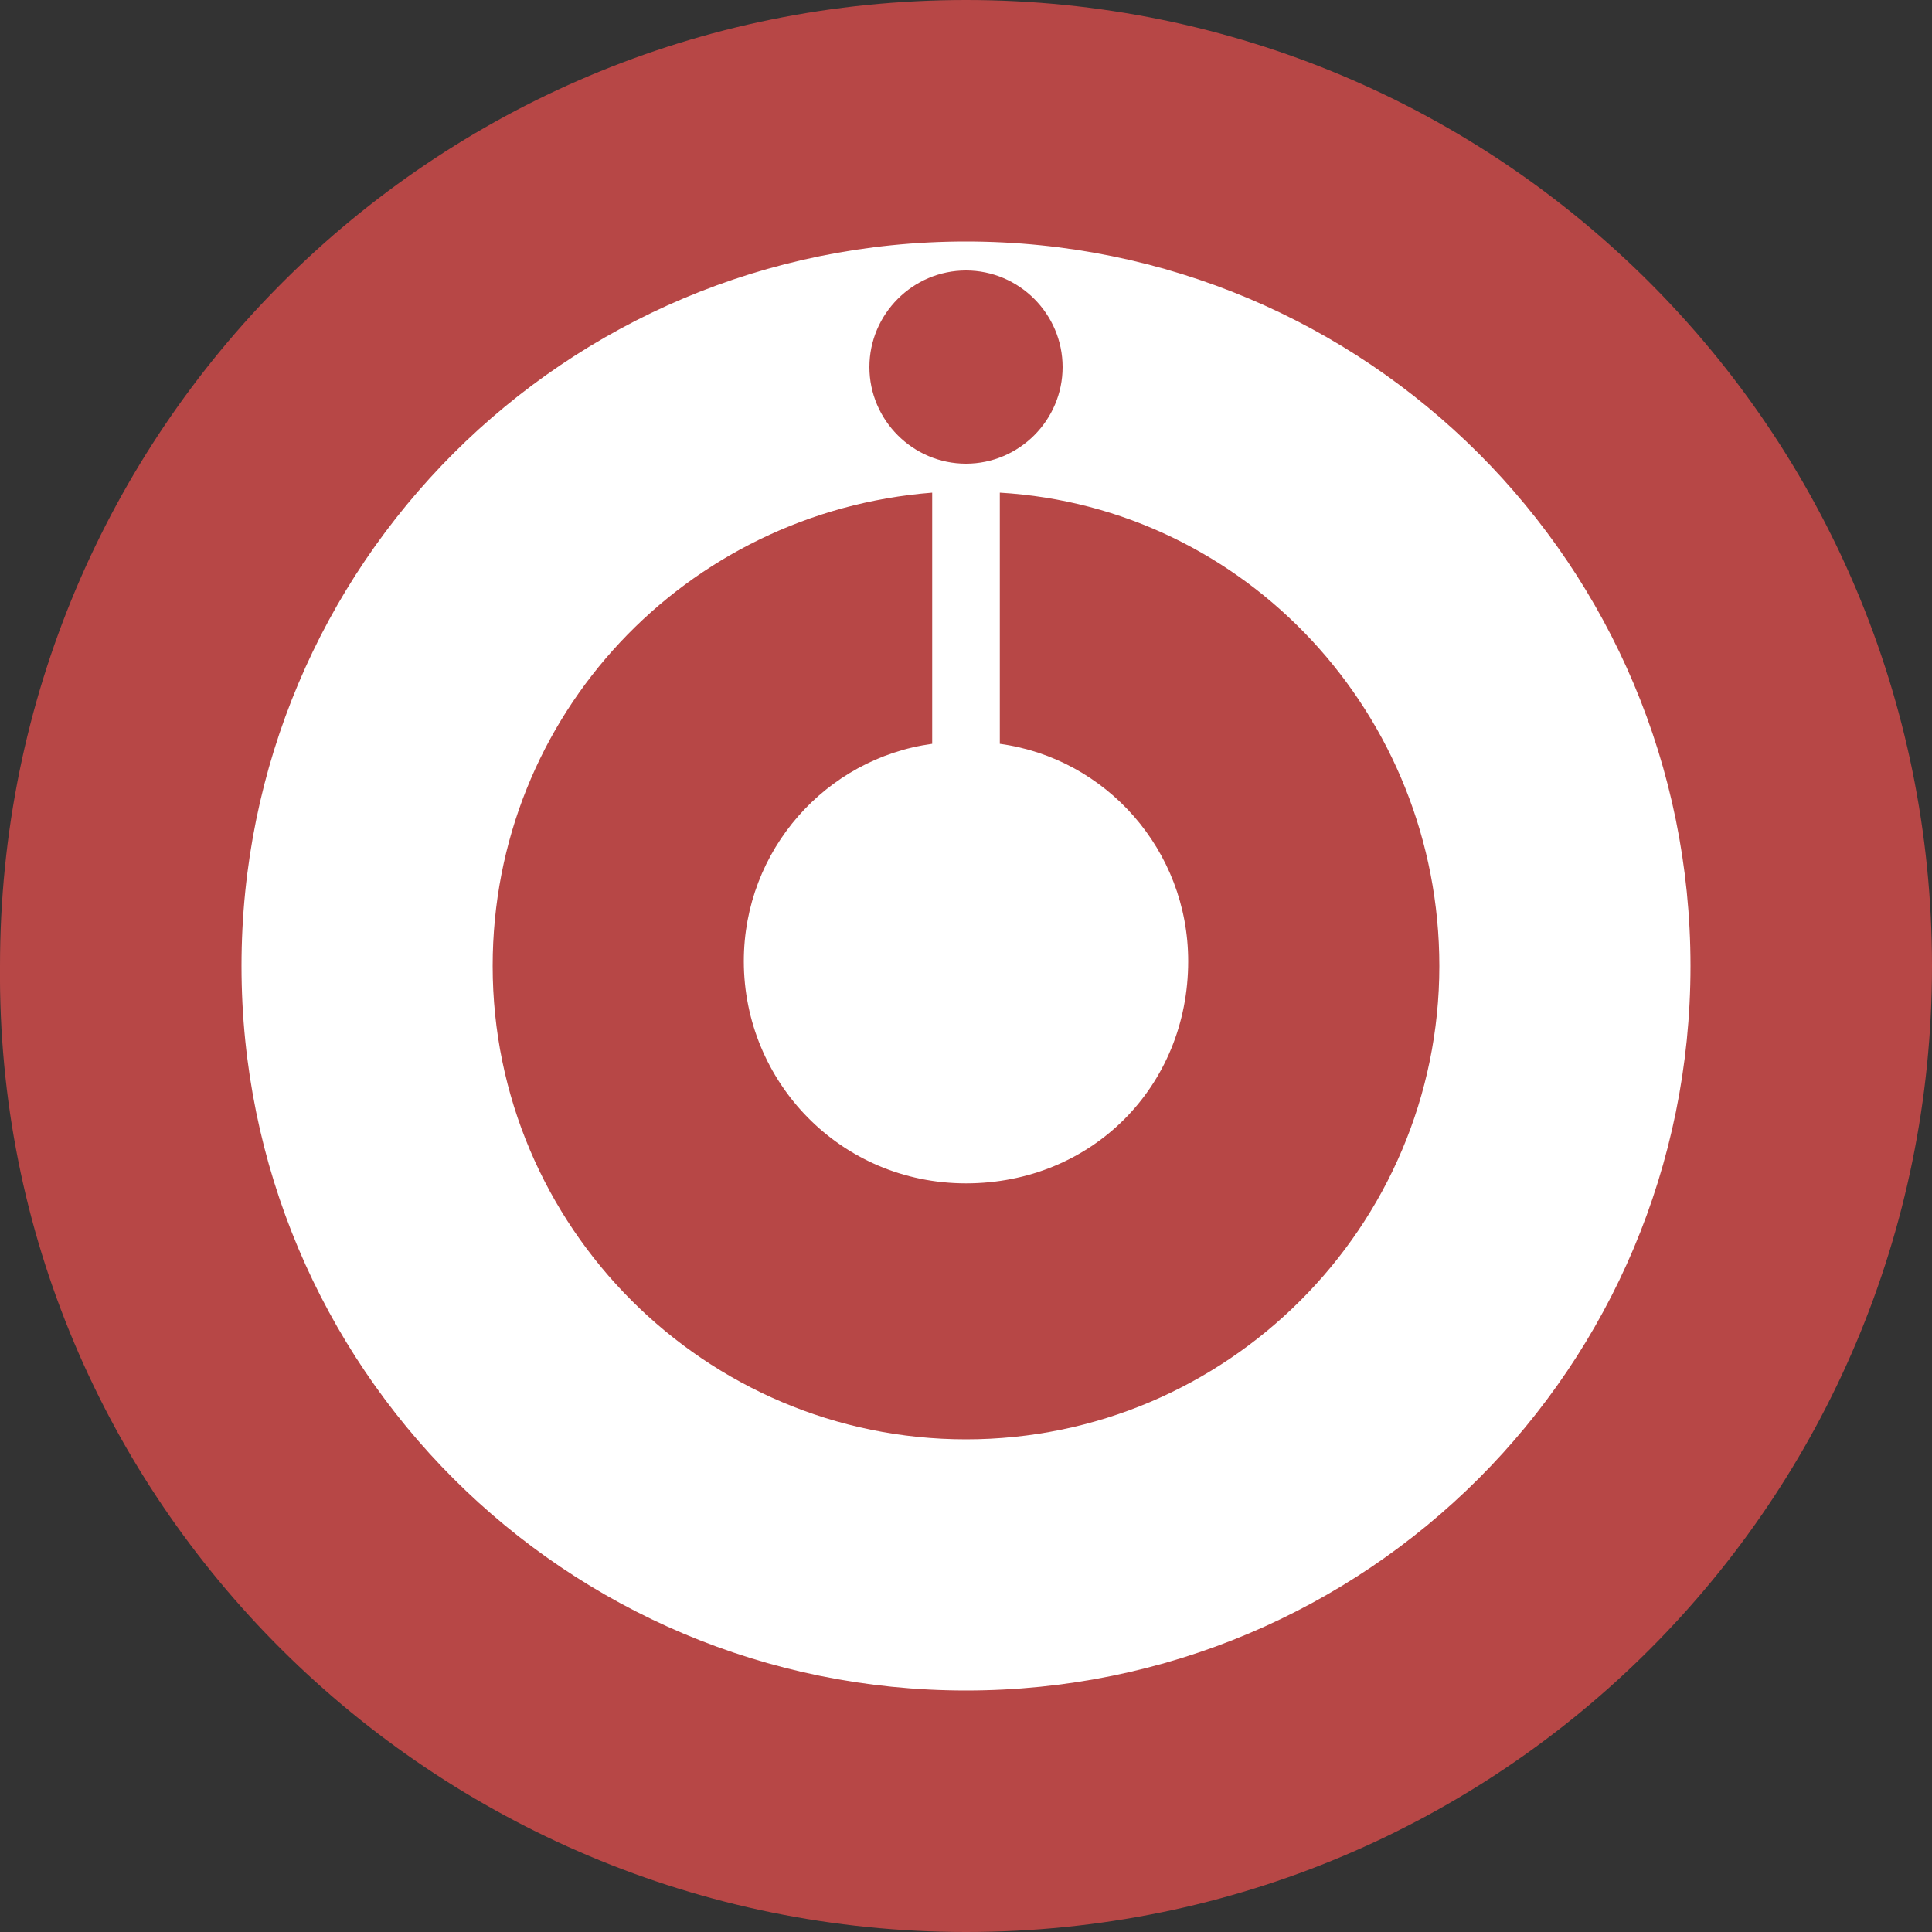 <svg width="24" height="24" viewBox="0 0 24 24" fill="none" xmlns="http://www.w3.org/2000/svg">
<rect x="0" y="0" width="24" height="24" fill="#333333" stroke="none"/>
<path d="M12 24C18.643 24 24 18.643 24 12C24 5.357 18.643 0 12 0C5.357 0 0 5.357 0 12C-0.059 18.643 5.387 24 12 24Z" fill="#B74746"/>
<path d="M3 12C3 16.98 7.02 21 12 21C16.98 21 21 16.98 21 12C21 7.02 16.98 3 12 3C7.02 3 3 7.02 3 12ZM6.12 12C6.12 8.88 8.52 6.36 11.58 6.12V9.24C10.26 9.42 9.24 10.56 9.24 11.94C9.24 13.44 10.44 14.7 12 14.7C13.56 14.7 14.76 13.5 14.76 11.94C14.76 10.56 13.74 9.42 12.42 9.24V6.12C15.48 6.3 17.88 8.88 17.88 12C17.88 15.24 15.24 17.88 12 17.88C8.76 17.88 6.12 15.24 6.12 12ZM10.8 4.56C10.8 3.9 11.34 3.36 12 3.36C12.66 3.36 13.2 3.9 13.2 4.56C13.2 5.22 12.66 5.76 12 5.76C11.34 5.76 10.8 5.22 10.8 4.56Z" fill="white"/>
</svg>
